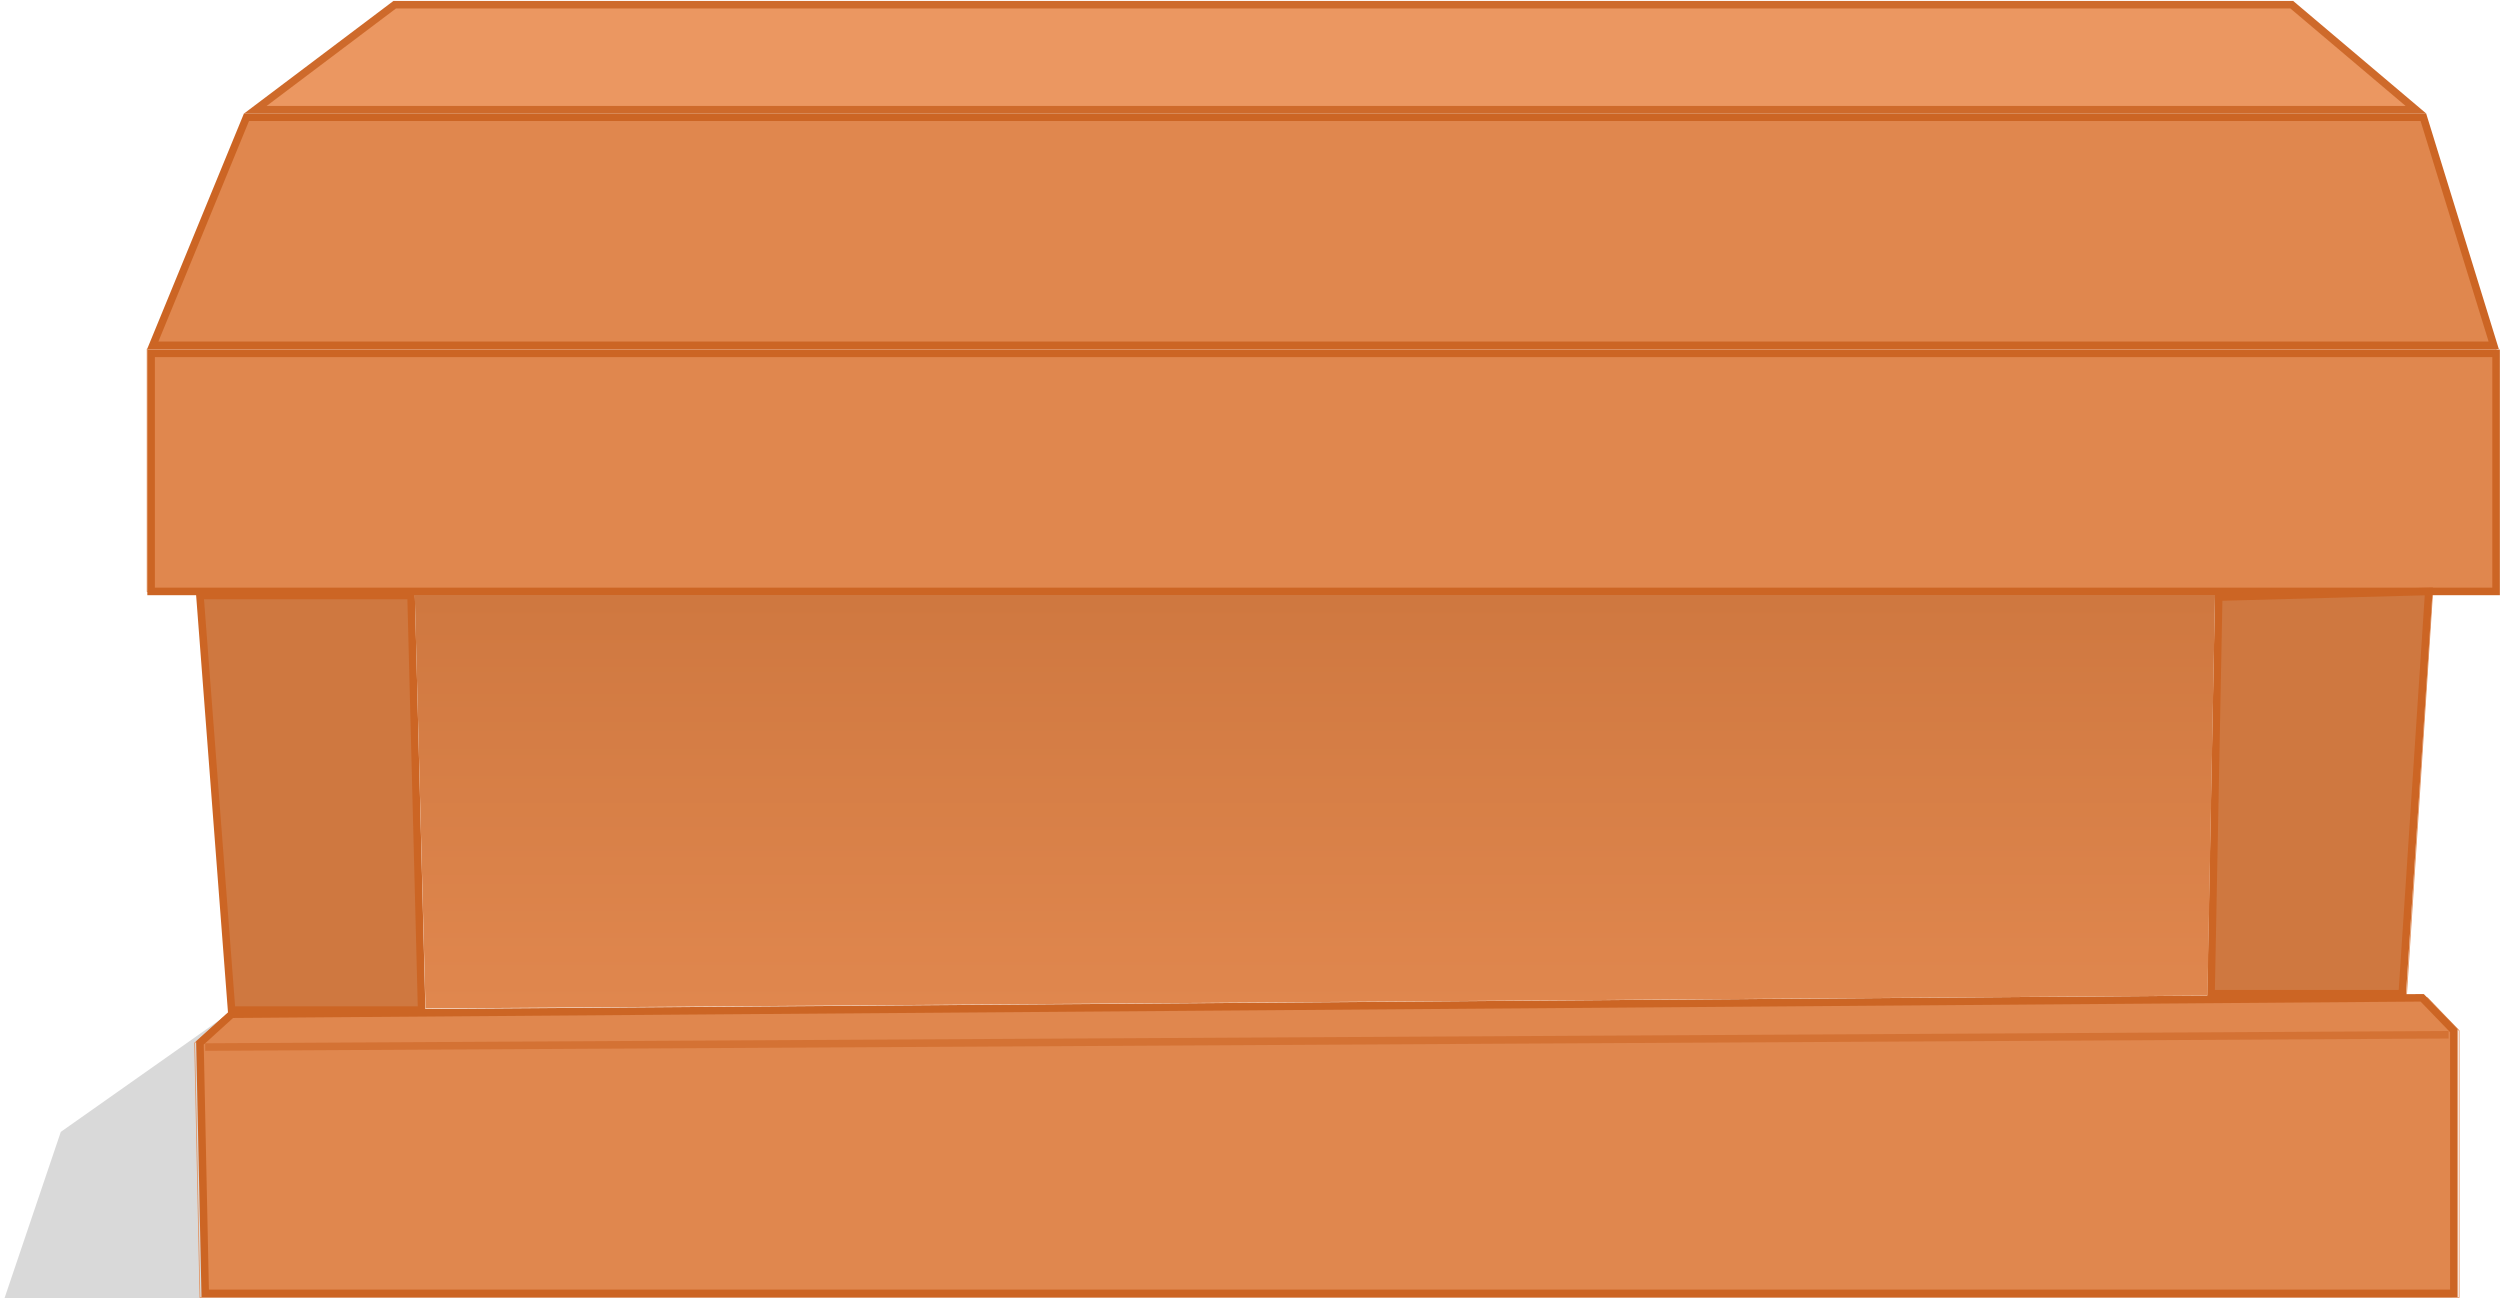 <svg width="331" height="172" viewBox="0 0 331 172" fill="none" xmlns="http://www.w3.org/2000/svg">
<path d="M0.605 171.857H325.465L30.635 133.941L8.05 149.861L0.605 171.857Z" fill="black" fill-opacity="0.15"/>
<path d="M19.481 78.304V46.239H330.481V78.304H322.095L318.6 132.108H321.396L325.589 136.456V171.782H26.47L25.771 138.086L30.663 133.739L26.47 78.304H19.481Z" stroke="#E28E58" stroke-width="0.1"/>
<path d="M20.007 78.304V46.782H330.482V78.304H20.007Z" fill="#E0874E" stroke="#CC6524"/>
<path d="M54.425 78.847H26.47L30.663 133.739H55.823L54.425 78.847Z" fill="#CF7840" stroke="#CC6524"/>
<path d="M321.573 78.304L293.756 79.054L292.742 131.565H318.057L321.573 78.304Z" fill="#CF7840" stroke="#CC6524"/>
<path d="M26.47 138.086L30.663 134.282L320.697 132.108L324.89 136.456V171.239H27.169L26.47 138.086Z" fill="#E0874E" stroke="#CC6524"/>
<path d="M27.169 138.63L324.191 137" stroke="#D47234"/>
<path d="M56.341 133.523L54.915 78.78H293.271L292.267 131.815L56.341 133.523Z" fill="url(#paint0_linear)"/>
<path d="M32.636 15.516L20.224 45.721H330.169L320.851 15.516H176.743H32.636Z" fill="#E0874E" stroke="#CC6524"/>
<path d="M52.263 0.62L33.809 14.526H319.867L303.428 0.62L52.263 0.62Z" fill="#EB9761" stroke="#CE6A2B"/>
<defs>
<linearGradient id="paint0_linear" x1="174.283" y1="79.391" x2="174.283" y2="133.195" gradientUnits="userSpaceOnUse">
<stop stop-color="#CF7840"/>
<stop offset="1" stop-color="#E0874E"/>
</linearGradient>
</defs>
</svg>
